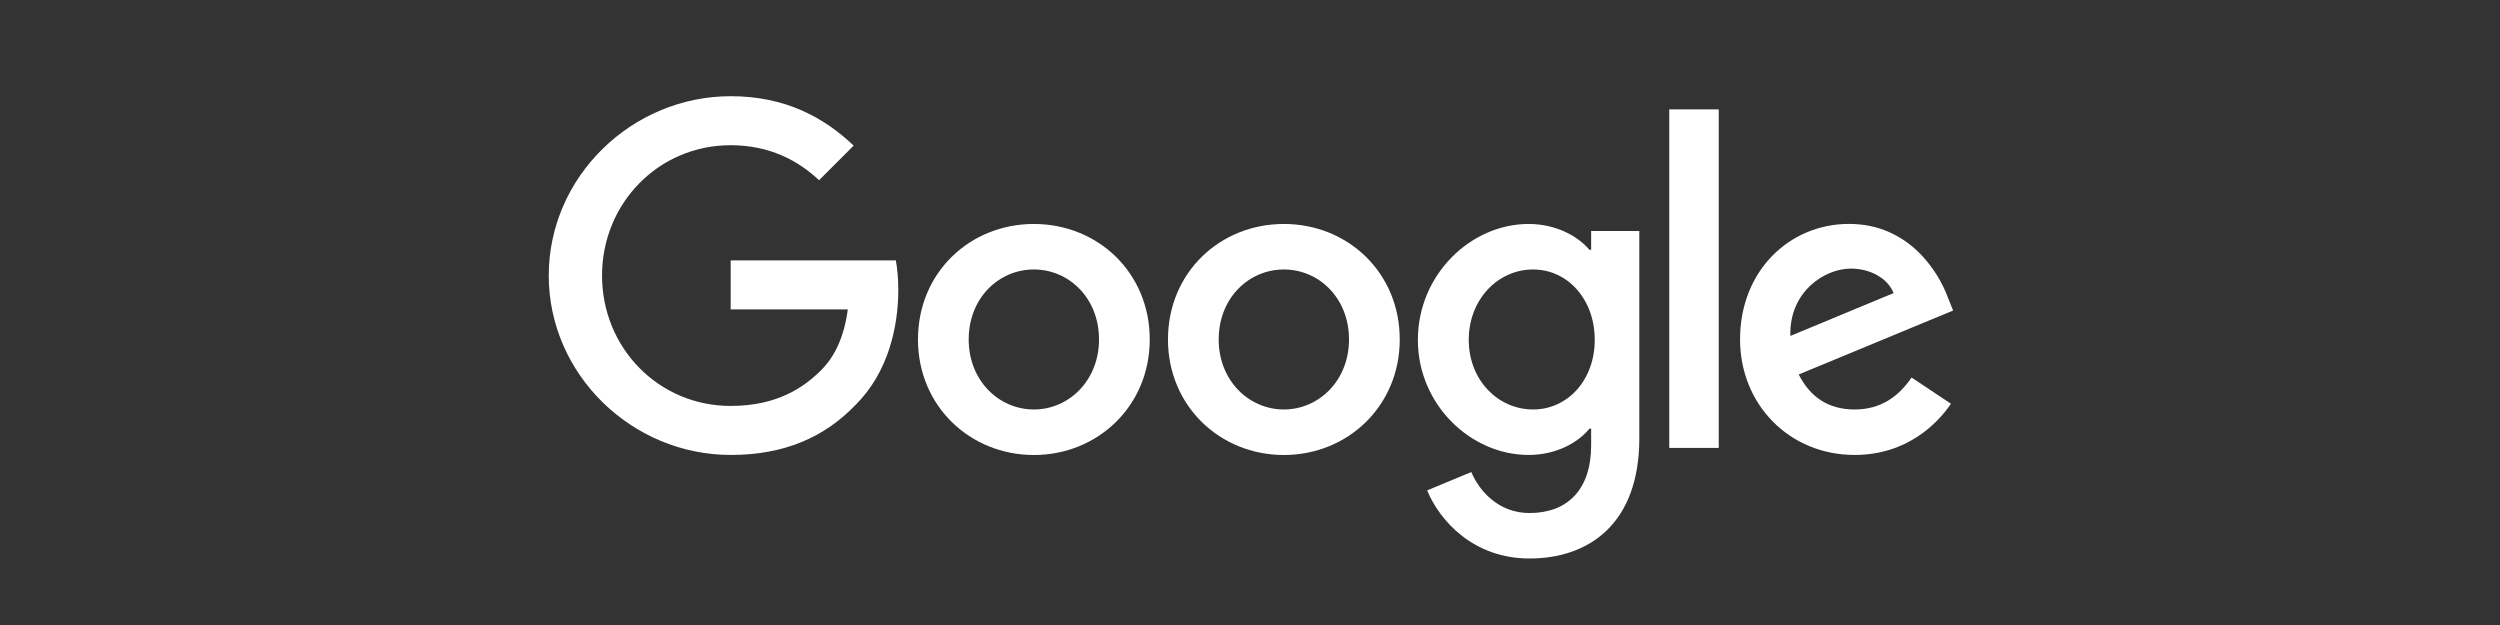 <svg width="320" height="80" viewBox="0 0 320 80" fill="none" xmlns="http://www.w3.org/2000/svg">
<rect x="0" y="0" width="320" height="80" fill="#333333" stroke="none"/>
<path fill-rule="evenodd" clip-rule="evenodd" d="M132.333 58.24C140.507 58.24 147.167 51.967 147.167 43.453C147.167 34.88 140.507 28.667 132.333 28.667C124.16 28.667 117.5 34.88 117.5 43.453C117.5 51.967 124.16 58.24 132.333 58.24ZM132.333 34.493C136.813 34.493 140.673 38.133 140.673 43.453C140.673 48.713 136.813 52.413 132.333 52.413C127.853 52.413 123.993 48.72 123.993 43.453C123.993 38.133 127.853 34.493 132.333 34.493Z" fill="white"/>
<path fill-rule="evenodd" clip-rule="evenodd" d="M164.333 58.24C172.507 58.24 179.167 51.967 179.167 43.453C179.167 34.88 172.507 28.667 164.333 28.667C156.16 28.667 149.5 34.887 149.5 43.453C149.5 51.967 156.16 58.24 164.333 58.24ZM164.333 34.493C168.813 34.493 172.673 38.133 172.673 43.453C172.673 48.713 168.813 52.413 164.333 52.413C159.853 52.413 155.993 48.72 155.993 43.453C155.993 38.133 159.853 34.493 164.333 34.493Z" fill="white"/>
<path fill-rule="evenodd" clip-rule="evenodd" d="M209.833 56.107V29.567H203.667V31.973H203.44C201.98 30.233 199.18 28.667 195.653 28.667C188.26 28.667 181.487 35.16 181.487 43.507C181.487 51.793 188.26 58.233 195.653 58.233C199.187 58.233 201.987 56.667 203.44 54.873H203.667V57C203.667 62.66 200.647 65.667 195.773 65.667C191.8 65.667 189.333 62.827 188.327 60.42L182.673 62.773C184.3 66.693 188.613 71.487 195.78 71.487C203.393 71.487 209.833 67.027 209.833 56.107ZM196.233 34.493C200.653 34.493 204.127 38.3 204.127 43.507C204.127 48.66 200.653 52.413 196.233 52.413C191.753 52.413 188 48.66 188 43.507C188 38.3 191.753 34.493 196.233 34.493Z" fill="white"/>
<path fill-rule="evenodd" clip-rule="evenodd" d="M220 14V57.333H213.667V14H220Z" fill="white"/>
<path fill-rule="evenodd" clip-rule="evenodd" d="M249.72 51.68L244.68 48.32C243 50.787 240.707 52.413 237.4 52.413C234.1 52.413 231.747 50.9 230.234 47.933L250 39.747L249.327 38.067C248.1 34.767 244.347 28.66 236.674 28.66C229.054 28.66 222.727 34.653 222.727 43.447C222.727 51.74 229 58.233 237.4 58.233C244.174 58.233 248.094 54.087 249.72 51.68ZM242.38 37.513L229.167 43C229 37.293 233.594 34.38 236.894 34.38C239.467 34.38 241.654 35.667 242.38 37.513Z" fill="white"/>
<path fill-rule="evenodd" clip-rule="evenodd" d="M93.527 39.607V33.333H114.667C114.874 34.427 114.98 35.72 114.98 37.12C114.98 41.827 113.694 47.647 109.547 51.793C105.514 55.993 100.36 58.233 93.534 58.233C80.88 58.233 70.24 47.927 70.24 35.273C70.24 22.62 80.88 12.313 93.534 12.313C100.534 12.313 105.52 15.06 109.267 18.64L104.84 23.067C102.154 20.547 98.514 18.587 93.527 18.587C84.287 18.587 77.06 26.033 77.06 35.273C77.06 44.513 84.287 51.96 93.527 51.96C99.52 51.96 102.934 49.553 105.12 47.367C106.894 45.593 108.06 43.06 108.52 39.6L93.527 39.607Z" fill="white"/>
</svg>
